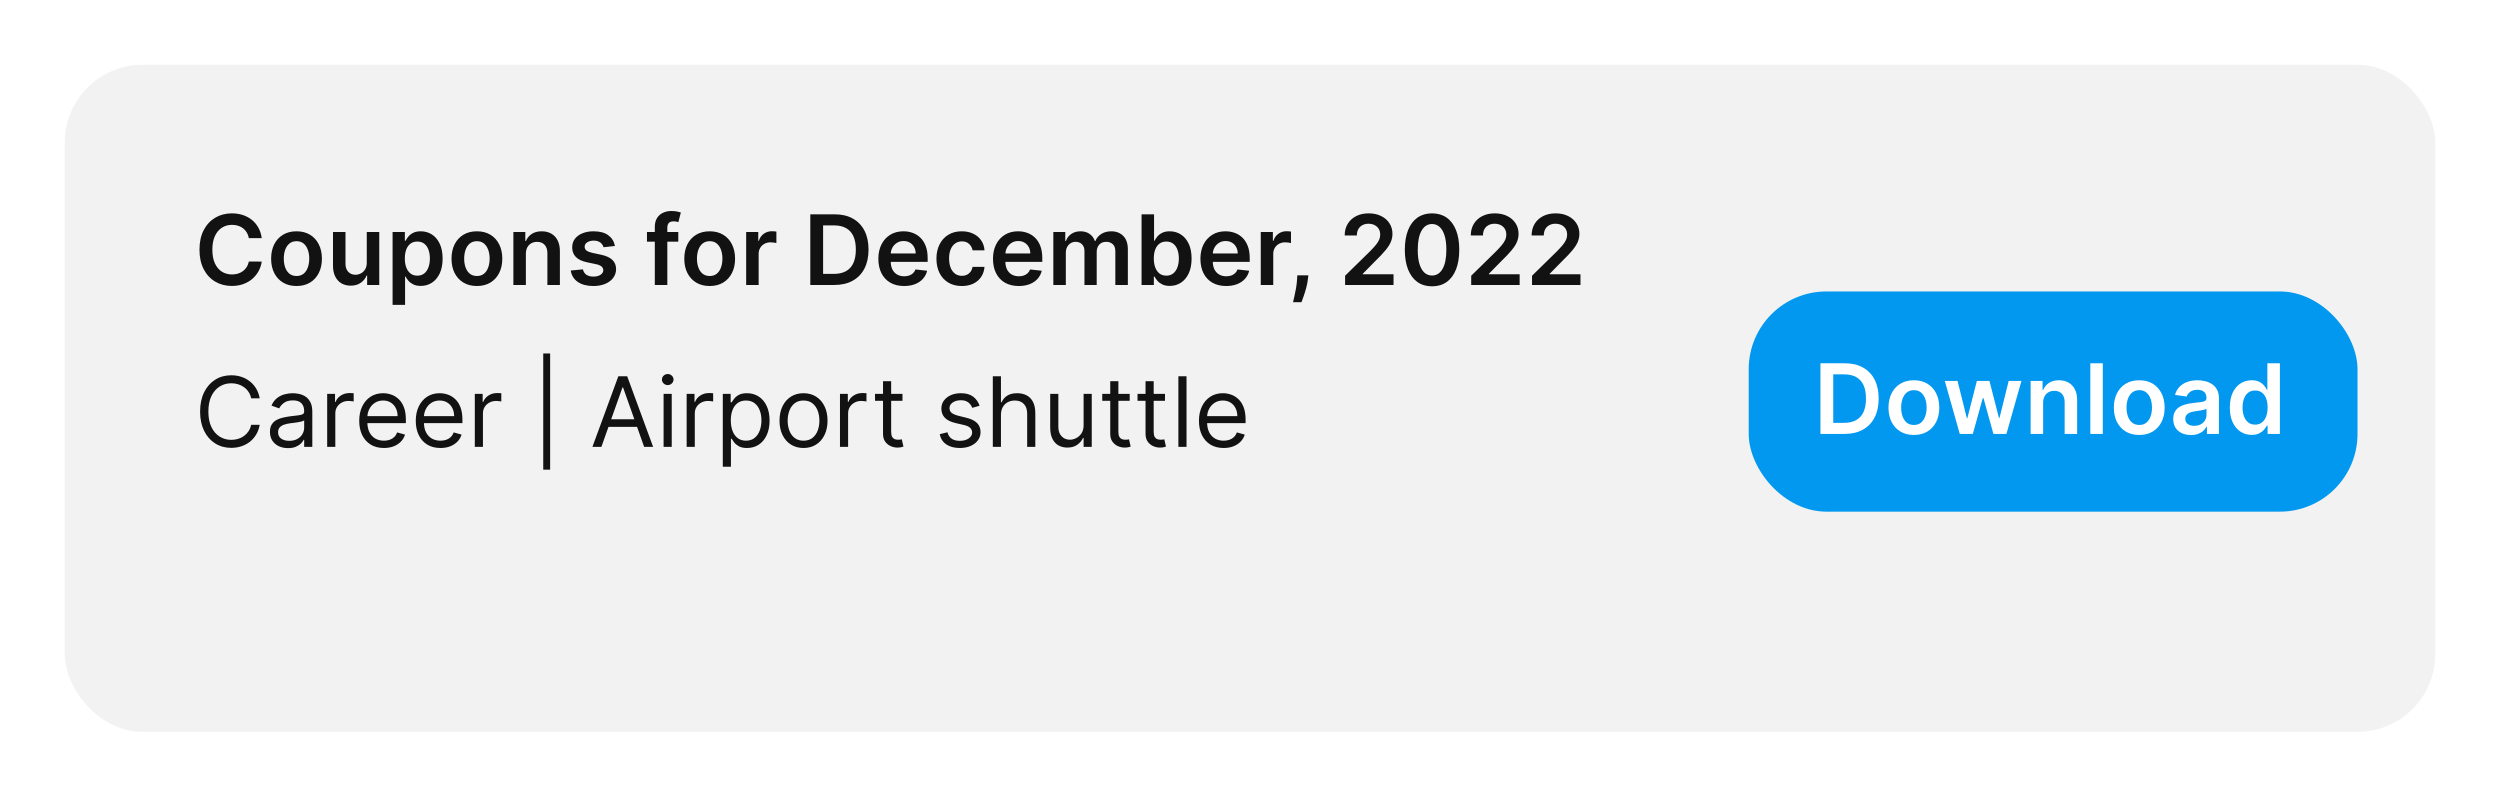 <svg width="386" height="123" viewBox="0 0 386 123" fill="none" xmlns="http://www.w3.org/2000/svg">
<g filter="url(#filter0_d_119_3043)">
<rect x="10" y="4" width="366" height="103" rx="12" fill="#F2F2F2"/>
<path d="M40.414 30.772H38.422C38.365 30.445 38.26 30.155 38.107 29.903C37.955 29.648 37.765 29.431 37.537 29.254C37.31 29.076 37.051 28.943 36.76 28.854C36.472 28.762 36.161 28.716 35.827 28.716C35.234 28.716 34.709 28.865 34.251 29.163C33.793 29.458 33.434 29.891 33.175 30.463C32.916 31.031 32.786 31.725 32.786 32.545C32.786 33.38 32.916 34.083 33.175 34.655C33.438 35.223 33.796 35.653 34.251 35.944C34.709 36.231 35.233 36.375 35.822 36.375C36.149 36.375 36.454 36.333 36.738 36.248C37.026 36.159 37.283 36.029 37.511 35.859C37.742 35.688 37.935 35.479 38.091 35.23C38.251 34.981 38.361 34.697 38.422 34.378L40.414 34.389C40.339 34.907 40.178 35.394 39.929 35.848C39.684 36.303 39.363 36.704 38.965 37.052C38.567 37.396 38.102 37.666 37.569 37.861C37.037 38.053 36.445 38.149 35.795 38.149C34.837 38.149 33.981 37.927 33.228 37.483C32.475 37.039 31.882 36.398 31.449 35.56C31.016 34.722 30.799 33.717 30.799 32.545C30.799 31.37 31.017 30.365 31.454 29.53C31.891 28.692 32.486 28.052 33.239 27.608C33.992 27.164 34.844 26.942 35.795 26.942C36.403 26.942 36.967 27.027 37.489 27.197C38.011 27.368 38.477 27.618 38.885 27.948C39.293 28.275 39.629 28.677 39.892 29.152C40.158 29.625 40.332 30.164 40.414 30.772ZM45.782 38.16C44.983 38.16 44.291 37.984 43.705 37.633C43.119 37.281 42.664 36.789 42.341 36.157C42.022 35.525 41.862 34.786 41.862 33.941C41.862 33.096 42.022 32.355 42.341 31.72C42.664 31.084 43.119 30.591 43.705 30.239C44.291 29.887 44.983 29.712 45.782 29.712C46.581 29.712 47.274 29.887 47.859 30.239C48.446 30.591 48.898 31.084 49.218 31.72C49.541 32.355 49.703 33.096 49.703 33.941C49.703 34.786 49.541 35.525 49.218 36.157C48.898 36.789 48.446 37.281 47.859 37.633C47.274 37.984 46.581 38.16 45.782 38.16ZM45.793 36.615C46.226 36.615 46.588 36.496 46.879 36.258C47.171 36.017 47.387 35.694 47.529 35.289C47.675 34.884 47.748 34.433 47.748 33.936C47.748 33.435 47.675 32.982 47.529 32.577C47.387 32.169 47.171 31.844 46.879 31.603C46.588 31.361 46.226 31.24 45.793 31.24C45.349 31.24 44.98 31.361 44.685 31.603C44.394 31.844 44.175 32.169 44.03 32.577C43.888 32.982 43.817 33.435 43.817 33.936C43.817 34.433 43.888 34.884 44.03 35.289C44.175 35.694 44.394 36.017 44.685 36.258C44.98 36.496 45.349 36.615 45.793 36.615ZM56.629 34.559V29.818H58.557V38H56.688V36.546H56.602C56.418 37.004 56.114 37.379 55.691 37.67C55.273 37.961 54.756 38.106 54.142 38.106C53.605 38.106 53.131 37.988 52.719 37.75C52.311 37.508 51.991 37.158 51.76 36.7C51.53 36.239 51.414 35.681 51.414 35.028V29.818H53.343V34.729C53.343 35.248 53.484 35.66 53.769 35.965C54.053 36.271 54.426 36.423 54.887 36.423C55.171 36.423 55.447 36.354 55.713 36.216C55.979 36.077 56.198 35.871 56.368 35.598C56.542 35.321 56.629 34.974 56.629 34.559ZM60.615 41.068V29.818H62.511V31.171H62.623C62.723 30.972 62.863 30.761 63.044 30.537C63.225 30.31 63.47 30.116 63.779 29.957C64.088 29.793 64.482 29.712 64.962 29.712C65.594 29.712 66.164 29.873 66.672 30.196C67.183 30.516 67.588 30.99 67.886 31.619C68.188 32.244 68.339 33.011 68.339 33.92C68.339 34.818 68.192 35.582 67.897 36.21C67.602 36.839 67.201 37.318 66.693 37.648C66.185 37.979 65.61 38.144 64.967 38.144C64.498 38.144 64.109 38.066 63.801 37.909C63.492 37.753 63.243 37.565 63.055 37.345C62.87 37.121 62.726 36.91 62.623 36.711H62.543V41.068H60.615ZM62.506 33.909C62.506 34.438 62.581 34.902 62.73 35.299C62.883 35.697 63.101 36.008 63.385 36.231C63.673 36.452 64.021 36.562 64.429 36.562C64.855 36.562 65.212 36.448 65.5 36.221C65.787 35.99 66.004 35.676 66.15 35.278C66.299 34.877 66.373 34.42 66.373 33.909C66.373 33.401 66.301 32.95 66.155 32.556C66.009 32.162 65.793 31.853 65.505 31.629C65.218 31.405 64.859 31.294 64.429 31.294C64.017 31.294 63.667 31.402 63.38 31.619C63.092 31.835 62.874 32.139 62.725 32.529C62.579 32.92 62.506 33.38 62.506 33.909ZM73.634 38.16C72.835 38.16 72.143 37.984 71.557 37.633C70.971 37.281 70.516 36.789 70.193 36.157C69.873 35.525 69.714 34.786 69.714 33.941C69.714 33.096 69.873 32.355 70.193 31.72C70.516 31.084 70.971 30.591 71.557 30.239C72.143 29.887 72.835 29.712 73.634 29.712C74.433 29.712 75.126 29.887 75.712 30.239C76.297 30.591 76.75 31.084 77.07 31.72C77.393 32.355 77.555 33.096 77.555 33.941C77.555 34.786 77.393 35.525 77.07 36.157C76.75 36.789 76.297 37.281 75.712 37.633C75.126 37.984 74.433 38.16 73.634 38.16ZM73.645 36.615C74.078 36.615 74.44 36.496 74.731 36.258C75.023 36.017 75.239 35.694 75.381 35.289C75.527 34.884 75.6 34.433 75.6 33.936C75.6 33.435 75.527 32.982 75.381 32.577C75.239 32.169 75.023 31.844 74.731 31.603C74.44 31.361 74.078 31.24 73.645 31.24C73.201 31.24 72.832 31.361 72.537 31.603C72.246 31.844 72.027 32.169 71.882 32.577C71.74 32.982 71.668 33.435 71.668 33.936C71.668 34.433 71.74 34.884 71.882 35.289C72.027 35.694 72.246 36.017 72.537 36.258C72.832 36.496 73.201 36.615 73.645 36.615ZM81.194 33.206V38H79.266V29.818H81.109V31.209H81.205C81.393 30.75 81.693 30.386 82.105 30.116C82.521 29.847 83.034 29.712 83.645 29.712C84.209 29.712 84.701 29.832 85.12 30.074C85.543 30.315 85.87 30.665 86.1 31.123C86.335 31.581 86.45 32.137 86.447 32.791V38H84.518V33.089C84.518 32.542 84.376 32.114 84.092 31.805C83.812 31.496 83.423 31.342 82.926 31.342C82.588 31.342 82.288 31.416 82.025 31.565C81.766 31.711 81.562 31.922 81.413 32.199C81.267 32.476 81.194 32.812 81.194 33.206ZM94.948 31.981L93.191 32.173C93.141 31.995 93.054 31.828 92.93 31.672C92.809 31.516 92.645 31.39 92.439 31.294C92.234 31.198 91.981 31.15 91.683 31.15C91.282 31.15 90.945 31.237 90.671 31.411C90.401 31.585 90.268 31.81 90.272 32.087C90.268 32.325 90.355 32.519 90.533 32.668C90.714 32.817 91.012 32.94 91.427 33.035L92.823 33.334C93.597 33.501 94.172 33.765 94.549 34.127C94.929 34.49 95.121 34.964 95.124 35.55C95.121 36.065 94.97 36.519 94.671 36.913C94.377 37.304 93.966 37.609 93.441 37.83C92.915 38.05 92.312 38.16 91.63 38.16C90.628 38.16 89.822 37.95 89.212 37.531C88.601 37.109 88.237 36.521 88.12 35.768L90 35.587C90.085 35.956 90.266 36.235 90.543 36.423C90.82 36.611 91.181 36.706 91.624 36.706C92.083 36.706 92.45 36.611 92.727 36.423C93.008 36.235 93.148 36.002 93.148 35.725C93.148 35.491 93.057 35.298 92.876 35.145C92.699 34.992 92.422 34.875 92.045 34.793L90.65 34.5C89.865 34.337 89.284 34.062 88.908 33.675C88.531 33.284 88.345 32.791 88.349 32.194C88.345 31.69 88.482 31.253 88.759 30.884C89.039 30.511 89.428 30.223 89.925 30.021C90.426 29.815 91.003 29.712 91.656 29.712C92.615 29.712 93.37 29.916 93.92 30.324C94.474 30.733 94.817 31.285 94.948 31.981ZM104.729 29.818V31.31H99.892V29.818H104.729ZM101.102 38V29.046C101.102 28.495 101.215 28.037 101.443 27.672C101.673 27.306 101.982 27.032 102.369 26.851C102.756 26.67 103.186 26.579 103.658 26.579C103.992 26.579 104.289 26.606 104.548 26.659C104.807 26.713 104.999 26.761 105.123 26.803L104.74 28.295C104.658 28.27 104.555 28.245 104.431 28.22C104.306 28.192 104.168 28.178 104.015 28.178C103.657 28.178 103.403 28.265 103.254 28.439C103.108 28.609 103.035 28.854 103.035 29.174V38H101.102ZM109.575 38.16C108.776 38.16 108.084 37.984 107.498 37.633C106.912 37.281 106.458 36.789 106.134 36.157C105.815 35.525 105.655 34.786 105.655 33.941C105.655 33.096 105.815 32.355 106.134 31.72C106.458 31.084 106.912 30.591 107.498 30.239C108.084 29.887 108.776 29.712 109.575 29.712C110.374 29.712 111.067 29.887 111.653 30.239C112.239 30.591 112.692 31.084 113.011 31.72C113.334 32.355 113.496 33.096 113.496 33.941C113.496 34.786 113.334 35.525 113.011 36.157C112.692 36.789 112.239 37.281 111.653 37.633C111.067 37.984 110.374 38.16 109.575 38.16ZM109.586 36.615C110.019 36.615 110.382 36.496 110.673 36.258C110.964 36.017 111.181 35.694 111.323 35.289C111.468 34.884 111.541 34.433 111.541 33.936C111.541 33.435 111.468 32.982 111.323 32.577C111.181 32.169 110.964 31.844 110.673 31.603C110.382 31.361 110.019 31.24 109.586 31.24C109.142 31.24 108.773 31.361 108.478 31.603C108.187 31.844 107.969 32.169 107.823 32.577C107.681 32.982 107.61 33.435 107.61 33.936C107.61 34.433 107.681 34.884 107.823 35.289C107.969 35.694 108.187 36.017 108.478 36.258C108.773 36.496 109.142 36.615 109.586 36.615ZM115.208 38V29.818H117.077V31.182H117.162C117.312 30.709 117.567 30.346 117.93 30.09C118.295 29.831 118.713 29.701 119.181 29.701C119.288 29.701 119.407 29.706 119.538 29.717C119.673 29.724 119.785 29.736 119.874 29.754V31.528C119.792 31.5 119.662 31.475 119.485 31.453C119.311 31.429 119.142 31.416 118.979 31.416C118.627 31.416 118.311 31.492 118.031 31.645C117.754 31.794 117.535 32.002 117.376 32.269C117.216 32.535 117.136 32.842 117.136 33.19V38H115.208ZM128.807 38H125.111V27.091H128.882C129.965 27.091 130.896 27.309 131.673 27.746C132.455 28.179 133.055 28.803 133.474 29.616C133.893 30.429 134.102 31.402 134.102 32.535C134.102 33.671 133.891 34.648 133.468 35.465C133.049 36.281 132.444 36.908 131.652 37.345C130.864 37.782 129.915 38 128.807 38ZM127.087 36.29H128.712C129.472 36.29 130.105 36.152 130.613 35.875C131.121 35.594 131.503 35.177 131.758 34.623C132.014 34.065 132.142 33.369 132.142 32.535C132.142 31.7 132.014 31.008 131.758 30.457C131.503 29.903 131.125 29.49 130.624 29.216C130.127 28.939 129.509 28.801 128.77 28.801H127.087V36.29ZM139.592 38.16C138.772 38.16 138.063 37.989 137.466 37.648C136.873 37.304 136.417 36.818 136.098 36.189C135.778 35.557 135.618 34.813 135.618 33.957C135.618 33.115 135.778 32.377 136.098 31.741C136.421 31.102 136.872 30.605 137.45 30.25C138.029 29.891 138.709 29.712 139.491 29.712C139.995 29.712 140.471 29.793 140.918 29.957C141.369 30.116 141.767 30.365 142.111 30.702C142.459 31.04 142.733 31.47 142.932 31.991C143.131 32.51 143.23 33.128 143.23 33.845V34.436H136.524V33.137H141.382C141.378 32.767 141.298 32.439 141.142 32.151C140.986 31.86 140.767 31.631 140.487 31.464C140.21 31.297 139.887 31.214 139.517 31.214C139.123 31.214 138.777 31.31 138.479 31.501C138.18 31.69 137.948 31.938 137.781 32.247C137.617 32.553 137.534 32.888 137.53 33.254V34.389C137.53 34.864 137.617 35.273 137.791 35.614C137.965 35.951 138.209 36.21 138.521 36.391C138.834 36.569 139.199 36.658 139.618 36.658C139.899 36.658 140.153 36.619 140.38 36.541C140.607 36.459 140.805 36.34 140.971 36.184C141.138 36.027 141.264 35.834 141.35 35.603L143.15 35.805C143.036 36.281 142.82 36.697 142.5 37.052C142.184 37.403 141.779 37.677 141.286 37.872C140.792 38.064 140.227 38.16 139.592 38.16ZM148.505 38.16C147.688 38.16 146.987 37.98 146.401 37.622C145.819 37.263 145.37 36.768 145.053 36.136C144.741 35.5 144.585 34.769 144.585 33.941C144.585 33.11 144.745 32.377 145.064 31.741C145.384 31.102 145.835 30.605 146.417 30.25C147.003 29.891 147.696 29.712 148.495 29.712C149.159 29.712 149.746 29.834 150.258 30.079C150.773 30.321 151.183 30.663 151.488 31.107C151.794 31.548 151.968 32.062 152.01 32.652H150.167C150.093 32.258 149.915 31.929 149.634 31.666C149.357 31.4 148.986 31.267 148.521 31.267C148.127 31.267 147.781 31.374 147.482 31.587C147.184 31.796 146.952 32.098 146.785 32.492C146.621 32.886 146.54 33.359 146.54 33.909C146.54 34.467 146.621 34.946 146.785 35.347C146.948 35.745 147.177 36.052 147.472 36.269C147.77 36.482 148.12 36.588 148.521 36.588C148.805 36.588 149.059 36.535 149.283 36.429C149.51 36.319 149.7 36.16 149.853 35.955C150.006 35.749 150.11 35.498 150.167 35.203H152.01C151.964 35.782 151.794 36.295 151.499 36.743C151.204 37.187 150.803 37.535 150.295 37.787C149.787 38.035 149.191 38.16 148.505 38.16ZM157.291 38.16C156.47 38.16 155.762 37.989 155.165 37.648C154.572 37.304 154.116 36.818 153.796 36.189C153.477 35.557 153.317 34.813 153.317 33.957C153.317 33.115 153.477 32.377 153.796 31.741C154.119 31.102 154.57 30.605 155.149 30.25C155.728 29.891 156.408 29.712 157.189 29.712C157.694 29.712 158.17 29.793 158.617 29.957C159.068 30.116 159.466 30.365 159.81 30.702C160.158 31.04 160.432 31.47 160.631 31.991C160.829 32.51 160.929 33.128 160.929 33.845V34.436H154.222V33.137H159.08C159.077 32.767 158.997 32.439 158.841 32.151C158.684 31.86 158.466 31.631 158.186 31.464C157.909 31.297 157.585 31.214 157.216 31.214C156.822 31.214 156.476 31.31 156.177 31.501C155.879 31.69 155.646 31.938 155.48 32.247C155.316 32.553 155.233 32.888 155.229 33.254V34.389C155.229 34.864 155.316 35.273 155.49 35.614C155.664 35.951 155.907 36.21 156.22 36.391C156.532 36.569 156.898 36.658 157.317 36.658C157.598 36.658 157.852 36.619 158.079 36.541C158.306 36.459 158.503 36.34 158.67 36.184C158.837 36.027 158.963 35.834 159.048 35.603L160.849 35.805C160.735 36.281 160.519 36.697 160.199 37.052C159.883 37.403 159.478 37.677 158.985 37.872C158.491 38.064 157.926 38.16 157.291 38.16ZM162.635 38V29.818H164.478V31.209H164.574C164.744 30.74 165.027 30.374 165.421 30.111C165.815 29.845 166.286 29.712 166.833 29.712C167.387 29.712 167.853 29.847 168.233 30.116C168.617 30.383 168.887 30.747 169.043 31.209H169.128C169.309 30.754 169.615 30.392 170.045 30.122C170.478 29.848 170.991 29.712 171.584 29.712C172.337 29.712 172.951 29.95 173.427 30.425C173.903 30.901 174.141 31.596 174.141 32.508V38H172.207V32.806C172.207 32.299 172.072 31.928 171.802 31.693C171.532 31.455 171.202 31.336 170.812 31.336C170.346 31.336 169.982 31.482 169.72 31.773C169.46 32.061 169.331 32.435 169.331 32.897V38H167.44V32.727C167.44 32.304 167.312 31.967 167.056 31.715C166.804 31.462 166.474 31.336 166.065 31.336C165.789 31.336 165.536 31.407 165.309 31.549C165.082 31.688 164.901 31.885 164.766 32.141C164.631 32.393 164.563 32.688 164.563 33.025V38H162.635ZM176.257 38V27.091H178.186V31.171H178.265C178.365 30.972 178.505 30.761 178.686 30.537C178.867 30.31 179.112 30.116 179.421 29.957C179.73 29.793 180.124 29.712 180.604 29.712C181.236 29.712 181.806 29.873 182.314 30.196C182.825 30.516 183.23 30.99 183.528 31.619C183.83 32.244 183.981 33.011 183.981 33.92C183.981 34.818 183.834 35.582 183.539 36.21C183.244 36.839 182.843 37.318 182.335 37.648C181.827 37.979 181.252 38.144 180.609 38.144C180.14 38.144 179.752 38.066 179.443 37.909C179.134 37.753 178.885 37.565 178.697 37.345C178.512 37.121 178.368 36.91 178.265 36.711H178.154V38H176.257ZM178.148 33.909C178.148 34.438 178.223 34.902 178.372 35.299C178.525 35.697 178.743 36.008 179.027 36.231C179.315 36.452 179.663 36.562 180.071 36.562C180.497 36.562 180.854 36.448 181.142 36.221C181.429 35.99 181.646 35.676 181.792 35.278C181.941 34.877 182.015 34.42 182.015 33.909C182.015 33.401 181.943 32.95 181.797 32.556C181.651 32.162 181.435 31.853 181.147 31.629C180.86 31.405 180.501 31.294 180.071 31.294C179.659 31.294 179.309 31.402 179.022 31.619C178.734 31.835 178.516 32.139 178.367 32.529C178.221 32.92 178.148 33.38 178.148 33.909ZM189.317 38.16C188.497 38.16 187.789 37.989 187.192 37.648C186.599 37.304 186.143 36.818 185.823 36.189C185.504 35.557 185.344 34.813 185.344 33.957C185.344 33.115 185.504 32.377 185.823 31.741C186.146 31.102 186.597 30.605 187.176 30.25C187.755 29.891 188.435 29.712 189.216 29.712C189.72 29.712 190.196 29.793 190.644 29.957C191.095 30.116 191.492 30.365 191.837 30.702C192.185 31.04 192.458 31.47 192.657 31.991C192.856 32.51 192.956 33.128 192.956 33.845V34.436H186.249V33.137H191.107C191.104 32.767 191.024 32.439 190.867 32.151C190.711 31.86 190.493 31.631 190.212 31.464C189.935 31.297 189.612 31.214 189.243 31.214C188.849 31.214 188.502 31.31 188.204 31.501C187.906 31.69 187.673 31.938 187.506 32.247C187.343 32.553 187.26 32.888 187.256 33.254V34.389C187.256 34.864 187.343 35.273 187.517 35.614C187.691 35.951 187.934 36.21 188.247 36.391C188.559 36.569 188.925 36.658 189.344 36.658C189.625 36.658 189.879 36.619 190.106 36.541C190.333 36.459 190.53 36.34 190.697 36.184C190.864 36.027 190.99 35.834 191.075 35.603L192.876 35.805C192.762 36.281 192.545 36.697 192.226 37.052C191.91 37.403 191.505 37.677 191.011 37.872C190.518 38.064 189.953 38.16 189.317 38.16ZM194.662 38V29.818H196.532V31.182H196.617C196.766 30.709 197.022 30.346 197.384 30.09C197.75 29.831 198.167 29.701 198.636 29.701C198.742 29.701 198.861 29.706 198.992 29.717C199.127 29.724 199.239 29.736 199.328 29.754V31.528C199.246 31.5 199.117 31.475 198.939 31.453C198.765 31.429 198.597 31.416 198.433 31.416C198.082 31.416 197.766 31.492 197.485 31.645C197.208 31.794 196.99 32.002 196.83 32.269C196.67 32.535 196.59 32.842 196.59 33.19V38H194.662ZM202.01 36.508L201.941 37.094C201.892 37.542 201.803 37.996 201.675 38.458C201.551 38.923 201.419 39.351 201.281 39.742C201.142 40.133 201.03 40.44 200.945 40.663H199.645C199.695 40.447 199.763 40.152 199.848 39.779C199.937 39.406 200.022 38.987 200.104 38.522C200.185 38.057 200.24 37.584 200.269 37.105L200.306 36.508H202.01ZM207.683 38V36.572L211.47 32.86C211.832 32.494 212.134 32.169 212.376 31.885C212.617 31.601 212.798 31.326 212.919 31.059C213.04 30.793 213.1 30.509 213.1 30.207C213.1 29.863 213.022 29.568 212.866 29.323C212.71 29.074 212.495 28.883 212.221 28.747C211.948 28.613 211.637 28.545 211.289 28.545C210.93 28.545 210.616 28.62 210.346 28.769C210.076 28.914 209.867 29.122 209.718 29.392C209.572 29.662 209.499 29.983 209.499 30.356H207.619C207.619 29.664 207.777 29.062 208.093 28.55C208.409 28.039 208.844 27.643 209.398 27.363C209.956 27.082 210.595 26.942 211.316 26.942C212.047 26.942 212.69 27.078 213.244 27.352C213.798 27.625 214.228 28 214.533 28.476C214.842 28.952 214.996 29.495 214.996 30.106C214.996 30.514 214.918 30.916 214.762 31.31C214.606 31.704 214.331 32.141 213.936 32.62C213.546 33.099 212.997 33.68 212.291 34.362L210.41 36.274V36.349H215.162V38H207.683ZM221.107 38.208C220.23 38.208 219.477 37.986 218.848 37.542C218.223 37.094 217.742 36.45 217.405 35.608C217.071 34.763 216.904 33.746 216.904 32.556C216.907 31.366 217.076 30.354 217.41 29.52C217.747 28.682 218.228 28.043 218.853 27.602C219.482 27.162 220.233 26.942 221.107 26.942C221.98 26.942 222.731 27.162 223.36 27.602C223.988 28.043 224.47 28.682 224.803 29.52C225.141 30.358 225.309 31.37 225.309 32.556C225.309 33.749 225.141 34.769 224.803 35.614C224.47 36.455 223.988 37.098 223.36 37.542C222.735 37.986 221.984 38.208 221.107 38.208ZM221.107 36.541C221.788 36.541 222.326 36.205 222.721 35.534C223.118 34.859 223.317 33.867 223.317 32.556C223.317 31.69 223.227 30.962 223.046 30.372C222.864 29.783 222.609 29.339 222.279 29.041C221.948 28.739 221.558 28.588 221.107 28.588C220.428 28.588 219.892 28.925 219.498 29.6C219.104 30.271 218.905 31.256 218.901 32.556C218.898 33.426 218.985 34.158 219.162 34.751C219.344 35.344 219.599 35.791 219.929 36.093C220.26 36.391 220.652 36.541 221.107 36.541ZM227.154 38V36.572L230.942 32.86C231.304 32.494 231.606 32.169 231.847 31.885C232.089 31.601 232.27 31.326 232.39 31.059C232.511 30.793 232.571 30.509 232.571 30.207C232.571 29.863 232.493 29.568 232.337 29.323C232.181 29.074 231.966 28.883 231.693 28.747C231.419 28.613 231.108 28.545 230.76 28.545C230.402 28.545 230.087 28.62 229.818 28.769C229.548 28.914 229.338 29.122 229.189 29.392C229.043 29.662 228.971 29.983 228.971 30.356H227.09C227.09 29.664 227.248 29.062 227.564 28.55C227.88 28.039 228.315 27.643 228.869 27.363C229.427 27.082 230.066 26.942 230.787 26.942C231.519 26.942 232.161 27.078 232.715 27.352C233.269 27.625 233.699 28 234.004 28.476C234.313 28.952 234.468 29.495 234.468 30.106C234.468 30.514 234.39 30.916 234.233 31.31C234.077 31.704 233.802 32.141 233.408 32.62C233.017 33.099 232.469 33.68 231.762 34.362L229.882 36.274V36.349H234.633V38H227.154ZM236.546 38V36.572L240.333 32.86C240.695 32.494 240.997 32.169 241.238 31.885C241.48 31.601 241.661 31.326 241.782 31.059C241.903 30.793 241.963 30.509 241.963 30.207C241.963 29.863 241.885 29.568 241.729 29.323C241.572 29.074 241.357 28.883 241.084 28.747C240.811 28.613 240.5 28.545 240.152 28.545C239.793 28.545 239.479 28.62 239.209 28.769C238.939 28.914 238.73 29.122 238.58 29.392C238.435 29.662 238.362 29.983 238.362 30.356H236.482C236.482 29.664 236.64 29.062 236.956 28.55C237.272 28.039 237.707 27.643 238.261 27.363C238.818 27.082 239.458 26.942 240.178 26.942C240.91 26.942 241.553 27.078 242.107 27.352C242.661 27.625 243.09 28 243.396 28.476C243.705 28.952 243.859 29.495 243.859 30.106C243.859 30.514 243.781 30.916 243.625 31.31C243.469 31.704 243.193 32.141 242.799 32.62C242.409 33.099 241.86 33.68 241.153 34.362L239.273 36.274V36.349H244.024V38H236.546Z" fill="#121212"/>
<path d="M40.099 55.5H38.778C38.7 55.12 38.564 54.786 38.368 54.499C38.176 54.211 37.942 53.969 37.665 53.774C37.392 53.575 37.088 53.426 36.754 53.327C36.42 53.227 36.072 53.178 35.71 53.178C35.05 53.178 34.451 53.344 33.915 53.678C33.383 54.012 32.958 54.504 32.642 55.154C32.33 55.804 32.173 56.601 32.173 57.545C32.173 58.49 32.33 59.287 32.642 59.937C32.958 60.587 33.383 61.079 33.915 61.413C34.451 61.746 35.05 61.913 35.71 61.913C36.072 61.913 36.42 61.864 36.754 61.764C37.088 61.665 37.392 61.517 37.665 61.322C37.942 61.123 38.176 60.88 38.368 60.592C38.564 60.301 38.7 59.967 38.778 59.591H40.099C40 60.148 39.819 60.647 39.556 61.088C39.293 61.528 38.967 61.903 38.576 62.212C38.185 62.517 37.747 62.75 37.26 62.909C36.777 63.069 36.261 63.149 35.71 63.149C34.78 63.149 33.952 62.922 33.228 62.467C32.504 62.013 31.934 61.367 31.518 60.528C31.103 59.69 30.895 58.696 30.895 57.545C30.895 56.395 31.103 55.401 31.518 54.562C31.934 53.724 32.504 53.078 33.228 52.624C33.952 52.169 34.78 51.942 35.71 51.942C36.261 51.942 36.777 52.022 37.26 52.181C37.747 52.341 38.185 52.576 38.576 52.885C38.967 53.19 39.293 53.563 39.556 54.003C39.819 54.44 40 54.939 40.099 55.5ZM44.471 63.192C43.953 63.192 43.482 63.094 43.06 62.899C42.637 62.7 42.302 62.414 42.053 62.041C41.804 61.665 41.68 61.21 41.68 60.678C41.68 60.209 41.773 59.829 41.957 59.538C42.142 59.243 42.389 59.012 42.697 58.845C43.007 58.678 43.347 58.554 43.72 58.472C44.097 58.387 44.475 58.32 44.855 58.27C45.352 58.206 45.755 58.158 46.064 58.126C46.377 58.091 46.604 58.032 46.746 57.95C46.891 57.869 46.964 57.727 46.964 57.524V57.481C46.964 56.956 46.82 56.548 46.533 56.256C46.249 55.965 45.817 55.82 45.238 55.82C44.638 55.82 44.168 55.951 43.827 56.214C43.486 56.477 43.246 56.757 43.108 57.055L41.914 56.629C42.128 56.132 42.412 55.745 42.767 55.468C43.125 55.188 43.516 54.992 43.939 54.882C44.365 54.769 44.784 54.712 45.196 54.712C45.459 54.712 45.76 54.744 46.101 54.807C46.446 54.868 46.778 54.994 47.097 55.186C47.42 55.377 47.689 55.667 47.902 56.054C48.115 56.441 48.221 56.959 48.221 57.609V63H46.964V61.892H46.9C46.815 62.07 46.673 62.26 46.474 62.462C46.275 62.664 46.011 62.837 45.681 62.979C45.35 63.121 44.947 63.192 44.471 63.192ZM44.663 62.062C45.16 62.062 45.579 61.965 45.92 61.77C46.265 61.574 46.524 61.322 46.698 61.013C46.875 60.704 46.964 60.379 46.964 60.038V58.888C46.911 58.952 46.794 59.01 46.613 59.064C46.435 59.113 46.229 59.158 45.995 59.197C45.764 59.232 45.538 59.264 45.318 59.293C45.102 59.318 44.926 59.339 44.791 59.356C44.464 59.399 44.159 59.468 43.875 59.564C43.594 59.657 43.367 59.797 43.193 59.985C43.023 60.17 42.937 60.422 42.937 60.742C42.937 61.178 43.099 61.508 43.422 61.732C43.749 61.952 44.162 62.062 44.663 62.062ZM50.516 63V54.818H51.73V56.054H51.816C51.965 55.649 52.235 55.321 52.625 55.069C53.016 54.816 53.456 54.69 53.946 54.69C54.038 54.69 54.154 54.692 54.292 54.696C54.431 54.699 54.536 54.705 54.607 54.712V55.99C54.564 55.979 54.466 55.963 54.314 55.942C54.165 55.917 54.007 55.905 53.84 55.905C53.442 55.905 53.087 55.988 52.774 56.155C52.465 56.319 52.22 56.546 52.039 56.837C51.862 57.125 51.773 57.453 51.773 57.822V63H50.516ZM59.278 63.17C58.49 63.17 57.81 62.996 57.238 62.648C56.67 62.297 56.231 61.807 55.922 61.178C55.617 60.546 55.464 59.811 55.464 58.973C55.464 58.135 55.617 57.396 55.922 56.757C56.231 56.114 56.661 55.614 57.212 55.255C57.765 54.893 58.412 54.712 59.15 54.712C59.577 54.712 59.997 54.783 60.413 54.925C60.828 55.067 61.206 55.298 61.547 55.617C61.888 55.933 62.16 56.352 62.362 56.874C62.565 57.396 62.666 58.039 62.666 58.803V59.335H56.359V58.249H61.388C61.388 57.787 61.295 57.375 61.111 57.013C60.929 56.651 60.67 56.365 60.333 56.155C59.999 55.946 59.605 55.841 59.15 55.841C58.65 55.841 58.216 55.965 57.851 56.214C57.489 56.459 57.21 56.778 57.014 57.173C56.819 57.567 56.721 57.989 56.721 58.44V59.165C56.721 59.783 56.828 60.306 57.041 60.736C57.258 61.162 57.558 61.487 57.941 61.711C58.325 61.931 58.77 62.041 59.278 62.041C59.608 62.041 59.907 61.995 60.173 61.903C60.443 61.807 60.676 61.665 60.871 61.477C61.066 61.285 61.217 61.047 61.324 60.763L62.538 61.104C62.41 61.516 62.196 61.878 61.894 62.19C61.592 62.499 61.219 62.741 60.775 62.915C60.331 63.085 59.832 63.17 59.278 63.17ZM68.009 63.17C67.22 63.17 66.54 62.996 65.969 62.648C65.4 62.297 64.962 61.807 64.653 61.178C64.347 60.546 64.195 59.811 64.195 58.973C64.195 58.135 64.347 57.396 64.653 56.757C64.962 56.114 65.391 55.614 65.942 55.255C66.496 54.893 67.142 54.712 67.881 54.712C68.307 54.712 68.728 54.783 69.143 54.925C69.559 55.067 69.937 55.298 70.278 55.617C70.619 55.933 70.89 56.352 71.093 56.874C71.295 57.396 71.397 58.039 71.397 58.803V59.335H65.09V58.249H70.118C70.118 57.787 70.026 57.375 69.841 57.013C69.66 56.651 69.401 56.365 69.063 56.155C68.73 55.946 68.335 55.841 67.881 55.841C67.38 55.841 66.947 55.965 66.581 56.214C66.219 56.459 65.94 56.778 65.745 57.173C65.549 57.567 65.452 57.989 65.452 58.44V59.165C65.452 59.783 65.558 60.306 65.772 60.736C65.988 61.162 66.288 61.487 66.672 61.711C67.055 61.931 67.501 62.041 68.009 62.041C68.339 62.041 68.637 61.995 68.904 61.903C69.174 61.807 69.406 61.665 69.601 61.477C69.797 61.285 69.948 61.047 70.054 60.763L71.269 61.104C71.141 61.516 70.926 61.878 70.624 62.19C70.322 62.499 69.949 62.741 69.505 62.915C69.062 63.085 68.563 63.17 68.009 63.17ZM73.309 63V54.818H74.523V56.054H74.609C74.758 55.649 75.028 55.321 75.418 55.069C75.809 54.816 76.249 54.69 76.739 54.69C76.832 54.69 76.947 54.692 77.085 54.696C77.224 54.699 77.329 54.705 77.4 54.712V55.99C77.357 55.979 77.259 55.963 77.107 55.942C76.958 55.917 76.799 55.905 76.633 55.905C76.235 55.905 75.88 55.988 75.567 56.155C75.258 56.319 75.013 56.546 74.832 56.837C74.655 57.125 74.566 57.453 74.566 57.822V63H73.309ZM84.941 48.575V66.516H83.876V48.575H84.941ZM92.853 63H91.468L95.473 52.091H96.837L100.843 63H99.458L96.198 53.817H96.112L92.853 63ZM93.364 58.739H98.946V59.91H93.364V58.739ZM102.459 63V54.818H103.716V63H102.459ZM103.098 53.455C102.853 53.455 102.642 53.371 102.464 53.204C102.29 53.037 102.203 52.837 102.203 52.602C102.203 52.368 102.29 52.167 102.464 52C102.642 51.834 102.853 51.75 103.098 51.75C103.343 51.75 103.553 51.834 103.727 52C103.904 52.167 103.993 52.368 103.993 52.602C103.993 52.837 103.904 53.037 103.727 53.204C103.553 53.371 103.343 53.455 103.098 53.455ZM106.019 63V54.818H107.233V56.054H107.318C107.468 55.649 107.737 55.321 108.128 55.069C108.519 54.816 108.959 54.69 109.449 54.69C109.541 54.69 109.657 54.692 109.795 54.696C109.934 54.699 110.039 54.705 110.11 54.712V55.99C110.067 55.979 109.969 55.963 109.817 55.942C109.668 55.917 109.509 55.905 109.343 55.905C108.945 55.905 108.59 55.988 108.277 56.155C107.968 56.319 107.723 56.546 107.542 56.837C107.365 57.125 107.276 57.453 107.276 57.822V63H106.019ZM111.6 66.068V54.818H112.814V56.118H112.963C113.056 55.976 113.184 55.795 113.347 55.575C113.514 55.351 113.752 55.152 114.061 54.978C114.373 54.8 114.796 54.712 115.328 54.712C116.017 54.712 116.625 54.884 117.15 55.228C117.676 55.573 118.086 56.061 118.381 56.693C118.675 57.325 118.823 58.071 118.823 58.93C118.823 59.797 118.675 60.548 118.381 61.184C118.086 61.816 117.678 62.306 117.156 62.654C116.634 62.998 116.032 63.17 115.35 63.17C114.824 63.17 114.403 63.084 114.087 62.909C113.771 62.732 113.528 62.531 113.358 62.307C113.187 62.08 113.056 61.892 112.963 61.743H112.857V66.068H111.6ZM112.836 58.909C112.836 59.527 112.926 60.072 113.107 60.544C113.288 61.013 113.553 61.381 113.901 61.647C114.249 61.91 114.675 62.041 115.179 62.041C115.705 62.041 116.143 61.903 116.495 61.626C116.85 61.345 117.116 60.969 117.294 60.496C117.475 60.021 117.566 59.492 117.566 58.909C117.566 58.334 117.477 57.815 117.299 57.354C117.125 56.889 116.861 56.521 116.506 56.251C116.154 55.978 115.712 55.841 115.179 55.841C114.668 55.841 114.238 55.971 113.89 56.23C113.542 56.485 113.279 56.844 113.102 57.306C112.924 57.764 112.836 58.298 112.836 58.909ZM124.064 63.17C123.326 63.17 122.678 62.995 122.12 62.643C121.566 62.291 121.133 61.8 120.82 61.168C120.511 60.535 120.357 59.797 120.357 58.952C120.357 58.099 120.511 57.355 120.82 56.72C121.133 56.084 121.566 55.591 122.12 55.239C122.678 54.887 123.326 54.712 124.064 54.712C124.803 54.712 125.449 54.887 126.003 55.239C126.561 55.591 126.994 56.084 127.303 56.72C127.615 57.355 127.772 58.099 127.772 58.952C127.772 59.797 127.615 60.535 127.303 61.168C126.994 61.8 126.561 62.291 126.003 62.643C125.449 62.995 124.803 63.17 124.064 63.17ZM124.064 62.041C124.625 62.041 125.087 61.897 125.449 61.61C125.811 61.322 126.08 60.944 126.254 60.475C126.428 60.006 126.515 59.499 126.515 58.952C126.515 58.405 126.428 57.895 126.254 57.423C126.08 56.951 125.811 56.569 125.449 56.278C125.087 55.986 124.625 55.841 124.064 55.841C123.503 55.841 123.042 55.986 122.679 56.278C122.317 56.569 122.049 56.951 121.875 57.423C121.701 57.895 121.614 58.405 121.614 58.952C121.614 59.499 121.701 60.006 121.875 60.475C122.049 60.944 122.317 61.322 122.679 61.61C123.042 61.897 123.503 62.041 124.064 62.041ZM129.691 63V54.818H130.905V56.054H130.99C131.139 55.649 131.409 55.321 131.8 55.069C132.191 54.816 132.631 54.69 133.121 54.69C133.213 54.69 133.329 54.692 133.467 54.696C133.606 54.699 133.71 54.705 133.782 54.712V55.99C133.739 55.979 133.641 55.963 133.489 55.942C133.339 55.917 133.181 55.905 133.014 55.905C132.617 55.905 132.262 55.988 131.949 56.155C131.64 56.319 131.395 56.546 131.214 56.837C131.036 57.125 130.948 57.453 130.948 57.822V63H129.691ZM139.343 54.818V55.883H135.103V54.818H139.343ZM136.338 52.858H137.595V60.656C137.595 61.011 137.647 61.278 137.75 61.455C137.856 61.629 137.991 61.746 138.155 61.807C138.322 61.864 138.497 61.892 138.682 61.892C138.821 61.892 138.934 61.885 139.023 61.871C139.112 61.853 139.183 61.839 139.236 61.828L139.492 62.957C139.407 62.989 139.288 63.021 139.135 63.053C138.982 63.089 138.789 63.106 138.554 63.106C138.199 63.106 137.851 63.03 137.51 62.877C137.173 62.725 136.892 62.492 136.669 62.18C136.448 61.867 136.338 61.473 136.338 60.997V52.858ZM151.248 56.651L150.119 56.97C150.047 56.782 149.943 56.599 149.804 56.422C149.669 56.24 149.485 56.091 149.25 55.974C149.016 55.857 148.716 55.798 148.35 55.798C147.849 55.798 147.432 55.914 147.098 56.145C146.768 56.372 146.603 56.661 146.603 57.013C146.603 57.325 146.717 57.572 146.944 57.753C147.171 57.934 147.526 58.085 148.009 58.206L149.224 58.504C149.955 58.682 150.5 58.953 150.859 59.319C151.218 59.681 151.397 60.148 151.397 60.72C151.397 61.189 151.262 61.608 150.992 61.977C150.726 62.347 150.353 62.638 149.873 62.851C149.394 63.064 148.837 63.17 148.201 63.17C147.366 63.17 146.676 62.989 146.129 62.627C145.582 62.265 145.236 61.736 145.09 61.04L146.283 60.742C146.397 61.182 146.612 61.512 146.928 61.732C147.247 61.952 147.665 62.062 148.18 62.062C148.766 62.062 149.231 61.938 149.575 61.69C149.923 61.438 150.097 61.136 150.097 60.784C150.097 60.5 149.998 60.262 149.799 60.07C149.6 59.875 149.295 59.729 148.883 59.633L147.519 59.314C146.77 59.136 146.219 58.861 145.868 58.488C145.52 58.112 145.346 57.641 145.346 57.077C145.346 56.615 145.475 56.207 145.735 55.852C145.997 55.496 146.354 55.218 146.805 55.015C147.26 54.813 147.775 54.712 148.35 54.712C149.16 54.712 149.795 54.889 150.257 55.244C150.722 55.599 151.052 56.068 151.248 56.651ZM154.546 58.078V63H153.289V52.091H154.546V56.097H154.653C154.845 55.674 155.132 55.338 155.516 55.09C155.903 54.838 156.418 54.712 157.061 54.712C157.618 54.712 158.106 54.824 158.525 55.047C158.944 55.267 159.269 55.606 159.5 56.065C159.735 56.519 159.852 57.098 159.852 57.801V63H158.595V57.886C158.595 57.236 158.426 56.734 158.089 56.379C157.755 56.02 157.291 55.841 156.698 55.841C156.286 55.841 155.917 55.928 155.59 56.102C155.267 56.276 155.012 56.53 154.823 56.864C154.639 57.197 154.546 57.602 154.546 58.078ZM167.308 59.655V54.818H168.565V63H167.308V61.615H167.223C167.031 62.031 166.733 62.384 166.328 62.675C165.923 62.963 165.411 63.106 164.794 63.106C164.282 63.106 163.828 62.995 163.43 62.771C163.032 62.544 162.72 62.203 162.492 61.748C162.265 61.29 162.152 60.713 162.152 60.017V54.818H163.409V59.932C163.409 60.528 163.576 61.004 163.909 61.359C164.247 61.715 164.676 61.892 165.198 61.892C165.511 61.892 165.829 61.812 166.152 61.652C166.479 61.492 166.752 61.248 166.972 60.917C167.196 60.587 167.308 60.166 167.308 59.655ZM174.426 54.818V55.883H170.186V54.818H174.426ZM171.421 52.858H172.678V60.656C172.678 61.011 172.73 61.278 172.833 61.455C172.939 61.629 173.074 61.746 173.238 61.807C173.405 61.864 173.58 61.892 173.765 61.892C173.904 61.892 174.017 61.885 174.106 61.871C174.195 61.853 174.266 61.839 174.319 61.828L174.575 62.957C174.49 62.989 174.371 63.021 174.218 63.053C174.065 63.089 173.872 63.106 173.637 63.106C173.282 63.106 172.934 63.03 172.593 62.877C172.256 62.725 171.975 62.492 171.752 62.18C171.531 61.867 171.421 61.473 171.421 60.997V52.858ZM179.875 54.818V55.883H175.635V54.818H179.875ZM176.871 52.858H178.128V60.656C178.128 61.011 178.179 61.278 178.282 61.455C178.389 61.629 178.524 61.746 178.687 61.807C178.854 61.864 179.03 61.892 179.214 61.892C179.353 61.892 179.466 61.885 179.555 61.871C179.644 61.853 179.715 61.839 179.768 61.828L180.024 62.957C179.939 62.989 179.82 63.021 179.667 63.053C179.514 63.089 179.321 63.106 179.086 63.106C178.731 63.106 178.383 63.03 178.042 62.877C177.705 62.725 177.425 62.492 177.201 62.18C176.981 61.867 176.871 61.473 176.871 60.997V52.858ZM183.199 52.091V63H181.942V52.091H183.199ZM188.932 63.17C188.143 63.17 187.463 62.996 186.891 62.648C186.323 62.297 185.885 61.807 185.576 61.178C185.27 60.546 185.118 59.811 185.118 58.973C185.118 58.135 185.27 57.396 185.576 56.757C185.885 56.114 186.314 55.614 186.865 55.255C187.419 54.893 188.065 54.712 188.804 54.712C189.23 54.712 189.651 54.783 190.066 54.925C190.482 55.067 190.86 55.298 191.201 55.617C191.542 55.933 191.813 56.352 192.016 56.874C192.218 57.396 192.319 58.039 192.319 58.803V59.335H186.013V58.249H191.041C191.041 57.787 190.949 57.375 190.764 57.013C190.583 56.651 190.324 56.365 189.986 56.155C189.652 55.946 189.258 55.841 188.804 55.841C188.303 55.841 187.87 55.965 187.504 56.214C187.142 56.459 186.863 56.778 186.668 57.173C186.472 57.567 186.375 57.989 186.375 58.44V59.165C186.375 59.783 186.481 60.306 186.694 60.736C186.911 61.162 187.211 61.487 187.595 61.711C187.978 61.931 188.424 62.041 188.932 62.041C189.262 62.041 189.56 61.995 189.826 61.903C190.096 61.807 190.329 61.665 190.524 61.477C190.72 61.285 190.87 61.047 190.977 60.763L192.191 61.104C192.064 61.516 191.849 61.878 191.547 62.19C191.245 62.499 190.872 62.741 190.428 62.915C189.984 63.085 189.486 63.17 188.932 63.17Z" fill="#121212"/>
<rect x="270" y="39" width="94" height="34" rx="12" fill="#0298F0"/>
<path d="M284.773 61H281.076V50.091H284.847C285.93 50.091 286.861 50.309 287.638 50.746C288.42 51.179 289.02 51.803 289.439 52.616C289.858 53.429 290.067 54.402 290.067 55.535C290.067 56.671 289.856 57.648 289.434 58.465C289.015 59.281 288.409 59.908 287.617 60.345C286.829 60.782 285.881 61 284.773 61ZM283.052 59.29H284.677C285.437 59.29 286.071 59.152 286.578 58.875C287.086 58.594 287.468 58.177 287.724 57.623C287.979 57.065 288.107 56.369 288.107 55.535C288.107 54.7 287.979 54.008 287.724 53.457C287.468 52.903 287.09 52.49 286.589 52.216C286.092 51.939 285.474 51.801 284.735 51.801H283.052V59.29ZM295.504 61.16C294.705 61.16 294.012 60.984 293.426 60.633C292.84 60.281 292.386 59.789 292.063 59.157C291.743 58.525 291.583 57.786 291.583 56.941C291.583 56.096 291.743 55.355 292.063 54.72C292.386 54.084 292.84 53.591 293.426 53.239C294.012 52.887 294.705 52.712 295.504 52.712C296.303 52.712 296.995 52.887 297.581 53.239C298.167 53.591 298.62 54.084 298.94 54.72C299.263 55.355 299.424 56.096 299.424 56.941C299.424 57.786 299.263 58.525 298.94 59.157C298.62 59.789 298.167 60.281 297.581 60.633C296.995 60.984 296.303 61.16 295.504 61.16ZM295.514 59.615C295.948 59.615 296.31 59.496 296.601 59.258C296.892 59.017 297.109 58.694 297.251 58.289C297.397 57.884 297.469 57.433 297.469 56.936C297.469 56.435 297.397 55.982 297.251 55.577C297.109 55.169 296.892 54.844 296.601 54.603C296.31 54.361 295.948 54.24 295.514 54.24C295.071 54.24 294.701 54.361 294.406 54.603C294.115 54.844 293.897 55.169 293.751 55.577C293.609 55.982 293.538 56.435 293.538 56.936C293.538 57.433 293.609 57.884 293.751 58.289C293.897 58.694 294.115 59.017 294.406 59.258C294.701 59.496 295.071 59.615 295.514 59.615ZM302.59 61L300.278 52.818H302.244L303.682 58.571H303.757L305.227 52.818H307.171L308.641 58.539H308.721L310.138 52.818H312.109L309.792 61H307.784L306.25 55.471H306.138L304.604 61H302.59ZM315.458 56.206V61H313.53V52.818H315.373V54.209H315.469C315.657 53.75 315.957 53.386 316.369 53.117C316.785 52.847 317.298 52.712 317.909 52.712C318.473 52.712 318.965 52.832 319.384 53.074C319.807 53.315 320.134 53.665 320.364 54.123C320.599 54.581 320.714 55.137 320.711 55.791V61H318.782V56.089C318.782 55.542 318.64 55.114 318.356 54.805C318.076 54.496 317.687 54.342 317.19 54.342C316.852 54.342 316.552 54.416 316.289 54.565C316.03 54.711 315.826 54.922 315.677 55.199C315.531 55.476 315.458 55.812 315.458 56.206ZM324.674 50.091V61H322.746V50.091H324.674ZM330.301 61.16C329.502 61.16 328.809 60.984 328.223 60.633C327.638 60.281 327.183 59.789 326.86 59.157C326.54 58.525 326.38 57.786 326.38 56.941C326.38 56.096 326.54 55.355 326.86 54.72C327.183 54.084 327.638 53.591 328.223 53.239C328.809 52.887 329.502 52.712 330.301 52.712C331.1 52.712 331.792 52.887 332.378 53.239C332.964 53.591 333.417 54.084 333.737 54.72C334.06 55.355 334.221 56.096 334.221 56.941C334.221 57.786 334.06 58.525 333.737 59.157C333.417 59.789 332.964 60.281 332.378 60.633C331.792 60.984 331.1 61.16 330.301 61.16ZM330.312 59.615C330.745 59.615 331.107 59.496 331.398 59.258C331.689 59.017 331.906 58.694 332.048 58.289C332.194 57.884 332.266 57.433 332.266 56.936C332.266 56.435 332.194 55.982 332.048 55.577C331.906 55.169 331.689 54.844 331.398 54.603C331.107 54.361 330.745 54.24 330.312 54.24C329.868 54.24 329.498 54.361 329.204 54.603C328.912 54.844 328.694 55.169 328.548 55.577C328.406 55.982 328.335 56.435 328.335 56.936C328.335 57.433 328.406 57.884 328.548 58.289C328.694 58.694 328.912 59.017 329.204 59.258C329.498 59.496 329.868 59.615 330.312 59.615ZM338.287 61.165C337.769 61.165 337.302 61.073 336.886 60.888C336.475 60.7 336.148 60.423 335.906 60.057C335.668 59.691 335.549 59.24 335.549 58.704C335.549 58.242 335.635 57.861 335.805 57.559C335.976 57.257 336.208 57.016 336.503 56.834C336.798 56.653 337.13 56.517 337.499 56.424C337.872 56.328 338.257 56.259 338.655 56.217C339.134 56.167 339.523 56.123 339.821 56.084C340.12 56.041 340.336 55.977 340.471 55.892C340.61 55.803 340.679 55.666 340.679 55.481V55.45C340.679 55.048 340.56 54.738 340.322 54.517C340.084 54.297 339.742 54.187 339.294 54.187C338.822 54.187 338.447 54.29 338.17 54.496C337.897 54.702 337.712 54.945 337.616 55.226L335.816 54.97C335.958 54.473 336.192 54.057 336.519 53.724C336.846 53.386 337.245 53.134 337.717 52.967C338.19 52.797 338.712 52.712 339.283 52.712C339.678 52.712 340.07 52.758 340.461 52.85C340.851 52.943 341.208 53.095 341.531 53.308C341.854 53.518 342.114 53.804 342.309 54.166C342.508 54.528 342.607 54.981 342.607 55.524V61H340.754V59.876H340.69C340.573 60.103 340.407 60.316 340.194 60.515C339.985 60.711 339.72 60.869 339.401 60.989C339.085 61.106 338.713 61.165 338.287 61.165ZM338.788 59.748C339.175 59.748 339.511 59.672 339.795 59.519C340.079 59.363 340.297 59.157 340.45 58.901C340.606 58.646 340.684 58.367 340.684 58.065V57.101C340.624 57.151 340.521 57.197 340.375 57.239C340.233 57.282 340.074 57.319 339.896 57.351C339.718 57.383 339.543 57.412 339.369 57.436C339.195 57.461 339.044 57.483 338.916 57.5C338.628 57.539 338.371 57.603 338.144 57.692C337.916 57.781 337.737 57.905 337.606 58.065C337.474 58.221 337.408 58.424 337.408 58.672C337.408 59.027 337.538 59.295 337.797 59.477C338.057 59.658 338.387 59.748 338.788 59.748ZM347.657 61.144C347.015 61.144 346.439 60.979 345.932 60.648C345.424 60.318 345.023 59.839 344.728 59.21C344.433 58.582 344.286 57.818 344.286 56.92C344.286 56.011 344.435 55.244 344.733 54.619C345.035 53.99 345.442 53.516 345.953 53.196C346.464 52.873 347.034 52.712 347.663 52.712C348.142 52.712 348.536 52.793 348.845 52.957C349.154 53.117 349.399 53.31 349.58 53.537C349.762 53.761 349.902 53.972 350.001 54.171H350.081V50.091H352.015V61H350.118V59.711H350.001C349.902 59.91 349.758 60.121 349.57 60.345C349.382 60.565 349.133 60.753 348.824 60.909C348.515 61.066 348.126 61.144 347.657 61.144ZM348.195 59.562C348.604 59.562 348.952 59.452 349.239 59.231C349.527 59.008 349.746 58.697 349.895 58.299C350.044 57.902 350.118 57.438 350.118 56.909C350.118 56.38 350.044 55.92 349.895 55.529C349.749 55.139 349.532 54.835 349.245 54.619C348.961 54.402 348.611 54.294 348.195 54.294C347.766 54.294 347.407 54.406 347.119 54.629C346.832 54.853 346.615 55.162 346.47 55.556C346.324 55.95 346.251 56.401 346.251 56.909C346.251 57.42 346.324 57.877 346.47 58.278C346.619 58.676 346.837 58.99 347.125 59.221C347.416 59.448 347.773 59.562 348.195 59.562Z" fill="white"/>
</g>
<defs>
<filter id="filter0_d_119_3043" x="0" y="0" width="386" height="123" filterUnits="userSpaceOnUse" color-interpolation-filters="sRGB">
<feFlood flood-opacity="0" result="BackgroundImageFix"/>
<feColorMatrix in="SourceAlpha" type="matrix" values="0 0 0 0 0 0 0 0 0 0 0 0 0 0 0 0 0 0 127 0" result="hardAlpha"/>
<feOffset dy="6"/>
<feGaussianBlur stdDeviation="5"/>
<feComposite in2="hardAlpha" operator="out"/>
<feColorMatrix type="matrix" values="0 0 0 0 0 0 0 0 0 0 0 0 0 0 0 0 0 0 0.14 0"/>
<feBlend mode="normal" in2="BackgroundImageFix" result="effect1_dropShadow_119_3043"/>
<feBlend mode="normal" in="SourceGraphic" in2="effect1_dropShadow_119_3043" result="shape"/>
</filter>
</defs>
</svg>
